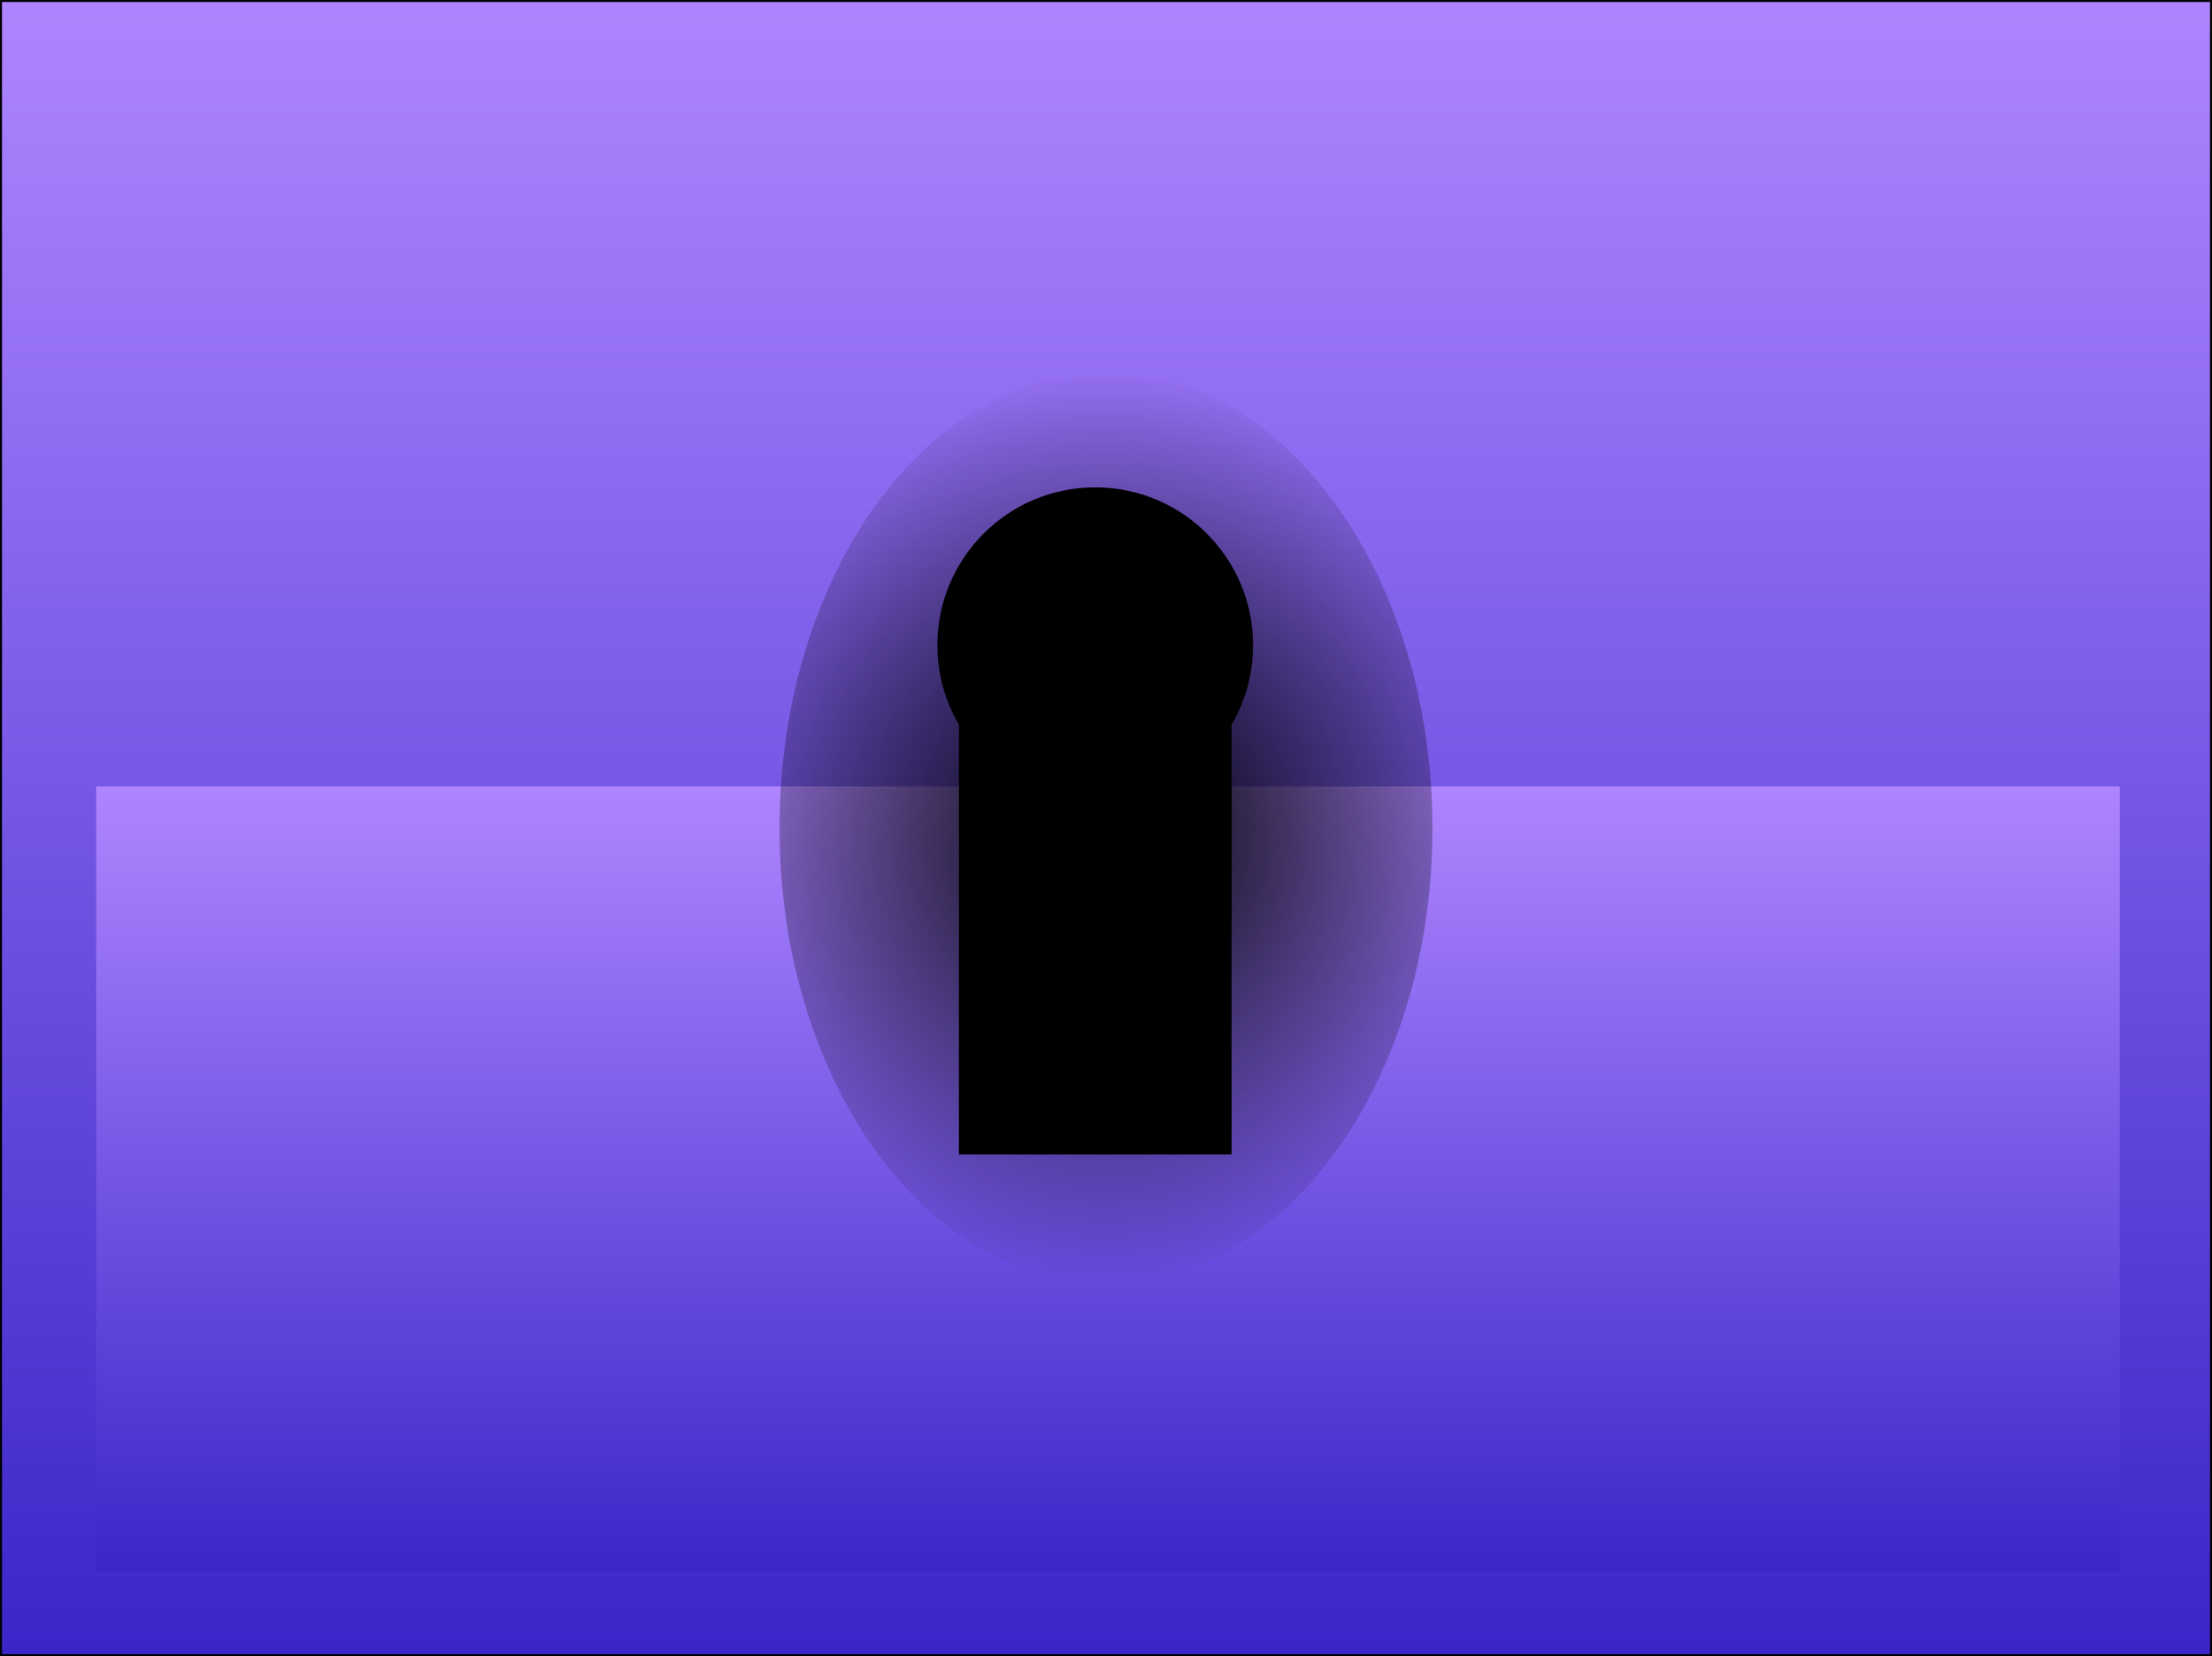 <svg xmlns="http://www.w3.org/2000/svg" xmlns:xlink="http://www.w3.org/1999/xlink" version="1.1" width="557.5" height="417.5" viewBox="0,0,557.5,417.5"><defs><linearGradient x1="240" y1="-28.5" x2="240" y2="388.5" gradientUnits="userSpaceOnUse" id="color-1"><stop offset="0" stop-color="#ae85ff"/><stop offset="1" stop-color="#3a26c8"/></linearGradient><linearGradient x1="240.5" y1="169.5" x2="240.5" y2="367.5" gradientUnits="userSpaceOnUse" id="color-2"><stop offset="0" stop-color="#ae85ff"/><stop offset="1" stop-color="#3a26c8"/></linearGradient><radialGradient cx="240" cy="180" r="114.829" gradientUnits="userSpaceOnUse" id="color-3"><stop offset="0" stop-color="#000000"/><stop offset="1" stop-color="#000000" stop-opacity="0"/></radialGradient><linearGradient x1="278.75" y1="0.25" x2="278.75" y2="417.25" gradientUnits="userSpaceOnUse" id="color-1-,0,0,1,38.75,28.75"><stop offset="0" stop-color="#ae85ff"/><stop offset="1" stop-color="#3a26c8"/></linearGradient></defs><g><g data-paper-data="{&quot;isPaintingLayer&quot;:true}" fill-rule="nonzero" stroke-linecap="butt" stroke-linejoin="miter" stroke-miterlimit="10" stroke-dasharray="" stroke-dashoffset="0" style="mix-blend-mode: normal"><path d="M 0.25 417.25 L 0.25 0.25 L 557.25 0.25 L 557.25 417.25 Z " fill="url(#color-1-,0,0,1,38.75,28.75)" stroke="#000000" stroke-width="0.5"/><path d="M-14.5,367.5v-198h510v198z" fill="url(#color-2)" stroke="none" stroke-width="0" transform="matrix(1,0,0,1,38.75,28.75)"/><g><path d="M197.504,133.887c0,-21.972 17.812,-39.783 39.783,-39.783c21.972,0 39.783,17.812 39.783,39.783c0,21.972 -17.812,39.783 -39.783,39.783c-21.972,0 -39.783,-17.812 -39.783,-39.783z" fill="#000000" stroke-width="0" stroke="none" transform="matrix(1,0,0,1,38.75,28.75)"/><path d="M202.929,262.279v-132.009h68.717v132.009z" fill="#000000" stroke-width="0" stroke="none" transform="matrix(1,0,0,1,38.75,28.75)"/><path d="M322.279,180c0,63.419 -36.838,114.829 -82.279,114.829c-45.442,0 -82.279,-51.411 -82.279,-114.829c0,-63.419 36.838,-114.829 82.279,-114.829c45.442,0 82.279,51.411 82.279,114.829z" fill="url(#color-3)" stroke-width="0" stroke="none" transform="matrix(1,0,0,1,38.75,28.75)"/></g></g></g></svg>